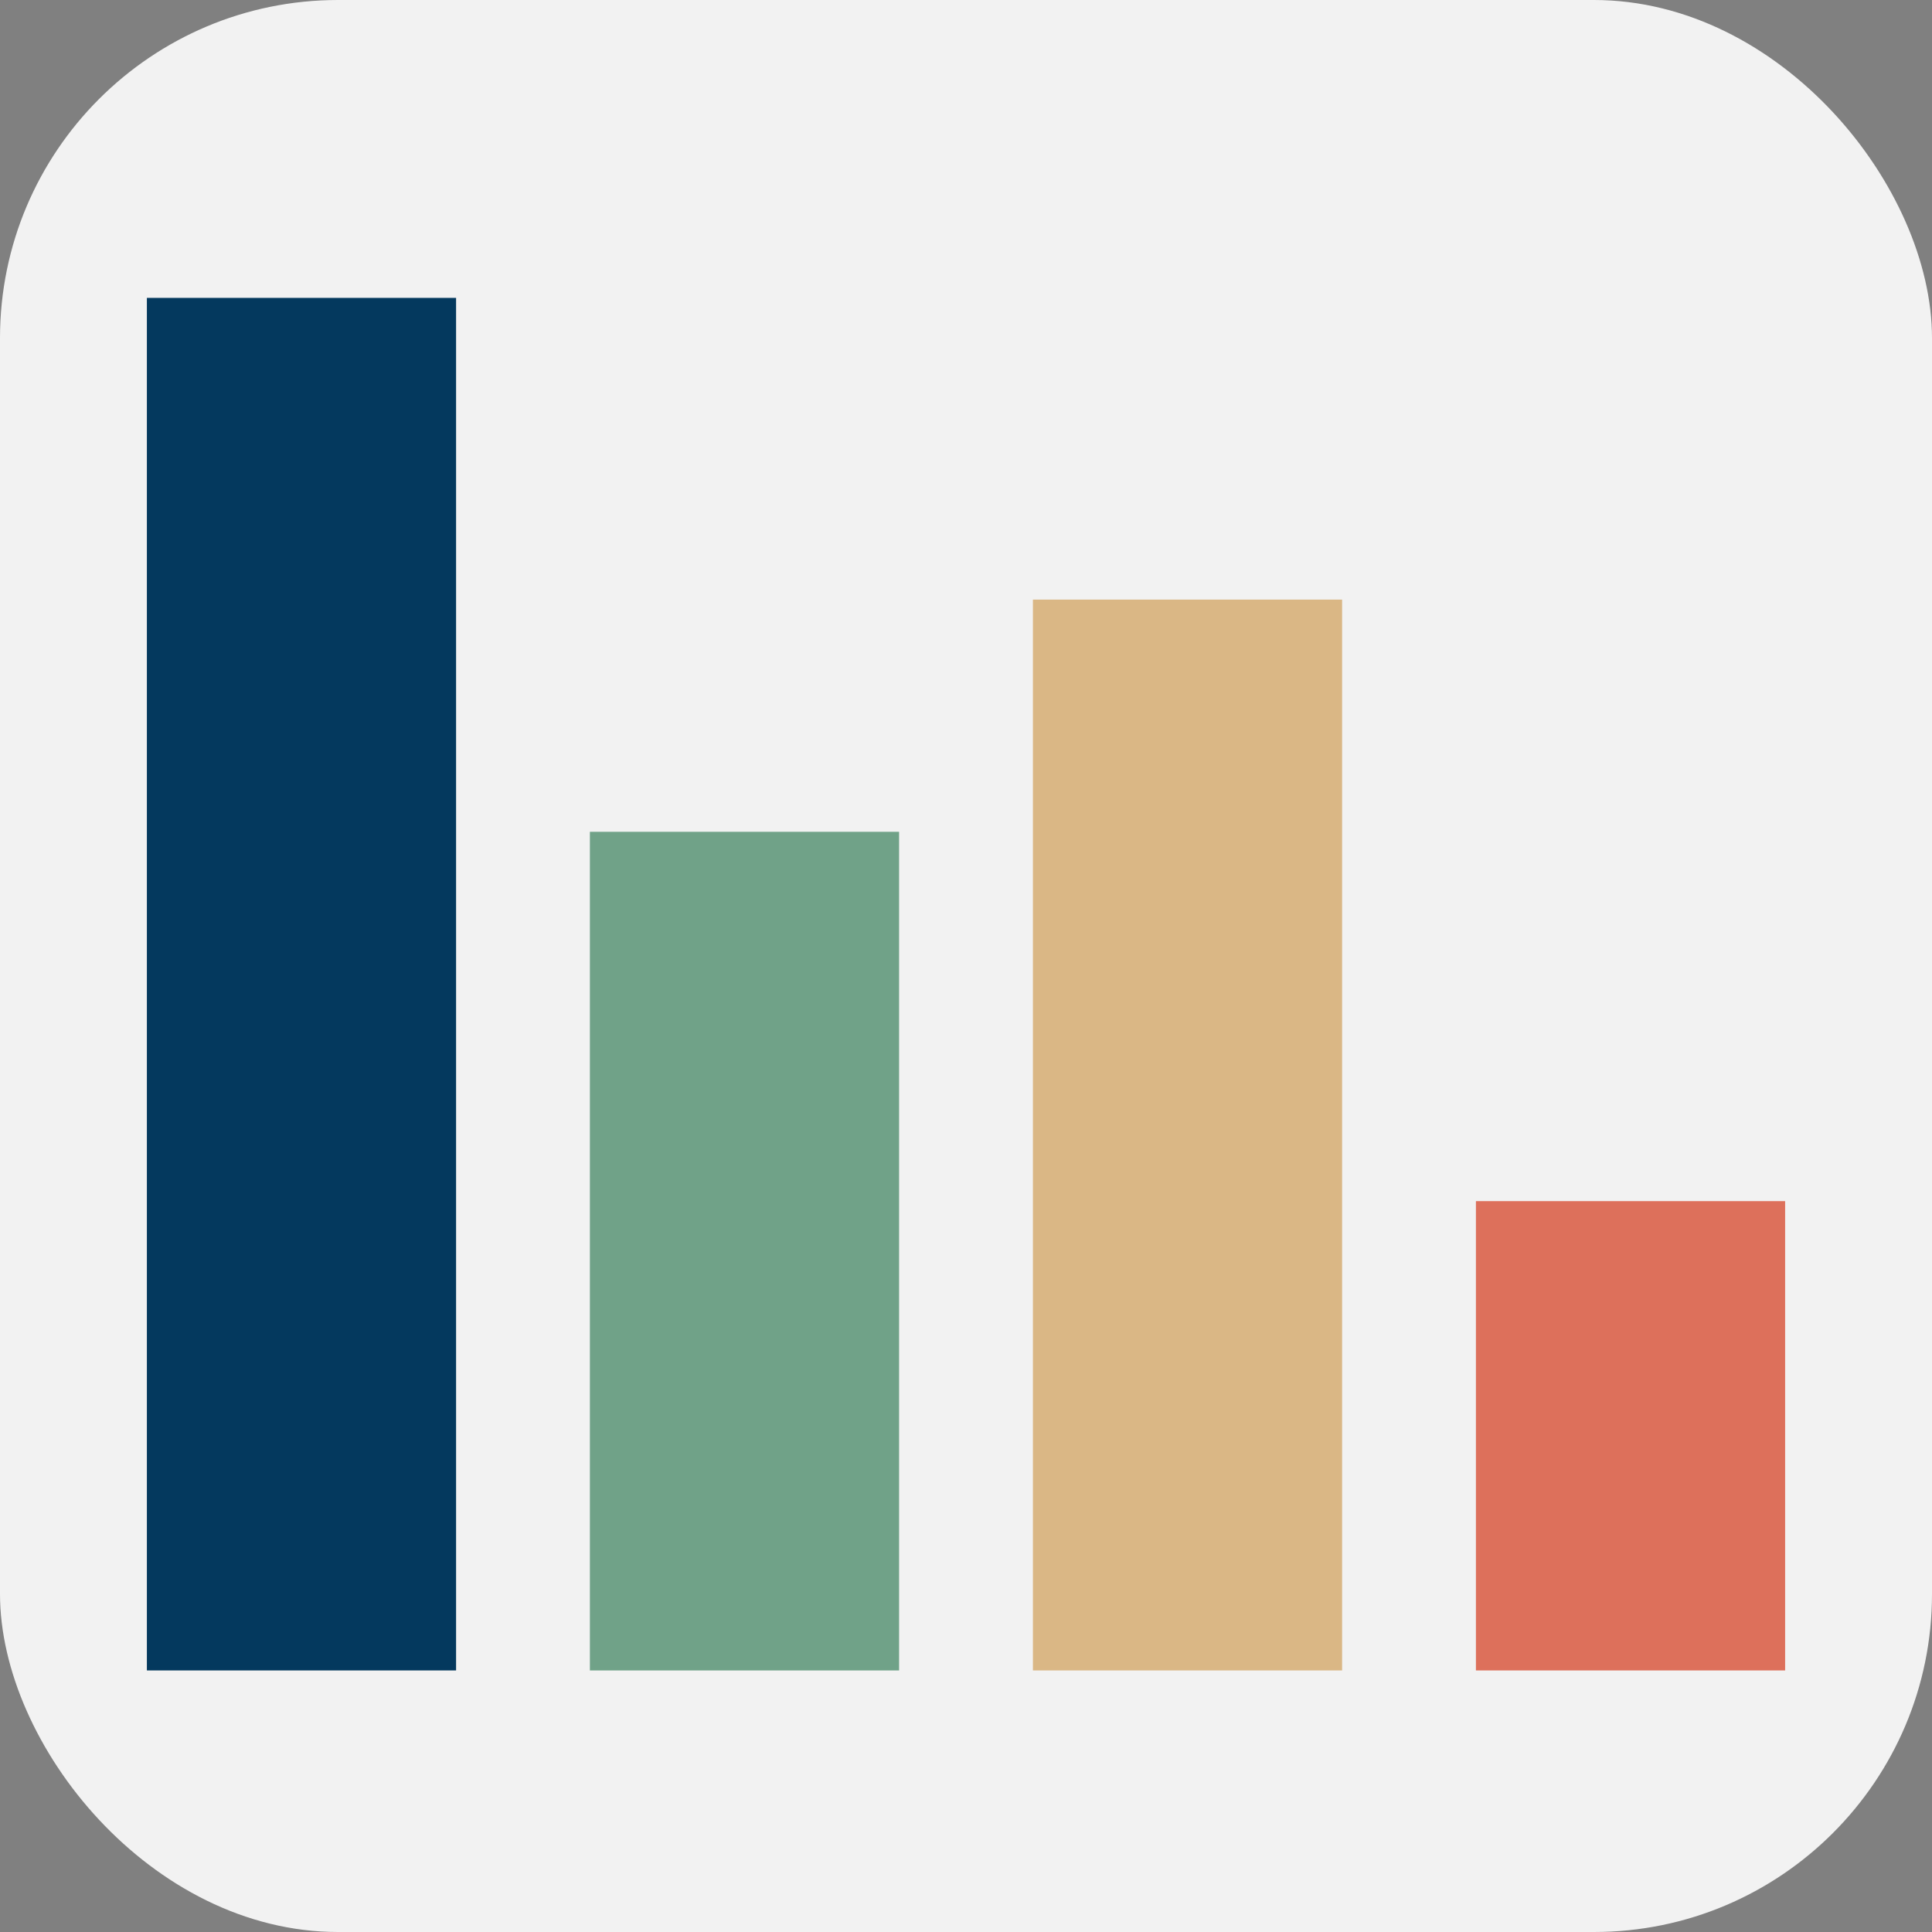 <?xml version="1.0" encoding="UTF-8" standalone="no"?>
<svg
   xmlns:dc="http://purl.org/dc/elements/1.1/"
   xmlns:cc="http://creativecommons.org/ns#"
   xmlns:rdf="http://www.w3.org/1999/02/22-rdf-syntax-ns#"
   xmlns:svg="http://www.w3.org/2000/svg"
   xmlns="http://www.w3.org/2000/svg"
   xmlns:sodipodi="http://sodipodi.sourceforge.net/DTD/sodipodi-0.dtd"
   xmlns:inkscape="http://www.inkscape.org/namespaces/inkscape"
   width="200mm"
   height="200mm"
   viewBox="0 0 200 200"
   version="1.1"
   id="svg8"
   inkscape:version="1.0.1 (3bc2e813f5, 2020-09-07)"
   sodipodi:docname="logo.svg">
  <rect x="0" y="0" width="200" height="200" fill="#808080" stroke="none"/>
  <defs
     id="defs2" />
  <sodipodi:namedview
     id="base"
     pagecolor="#ffffff"
     bordercolor="#666666"
     borderopacity="1.0"
     inkscape:pageopacity="0.0"
     inkscape:pageshadow="2"
     inkscape:zoom="0.7"
     inkscape:cx="352.37247"
     inkscape:cy="278.50316"
     inkscape:document-units="mm"
     inkscape:current-layer="layer1"
     inkscape:document-rotation="0"
     showgrid="false"
     inkscape:pagecheckerboard="true"
     showguides="true"
     inkscape:guide-bbox="true"
     inkscape:window-width="1920"
     inkscape:window-height="1022"
     inkscape:window-x="0"
     inkscape:window-y="28"
     inkscape:window-maximized="1">
    <sodipodi:guide
       position="-40.892,27.077"
       orientation="0,-1"
       id="guide837" />
  </sodipodi:namedview>
  <g
     inkscape:label="Ebene 1"
     inkscape:groupmode="layer"
     id="layer1">
    <rect
       style="fill:#f2f2f2;stroke-width:0.5;stroke-linecap:round;paint-order:fill markers stroke"
       id="rect833"
       width="200"
       height="200"
       x="0"
       y="0"
       rx="35"
       ry="35" />
    <rect
       style="fill:#04395e;stroke-width:0.5;stroke-linecap:round;paint-order:fill markers stroke"
       id="rect835"
       width="32.008"
       height="142.086"
       x="15.205"
       y="30.837" />
    <rect
       style="fill:#70a288;stroke-width:0.5;stroke-linecap:round;paint-order:fill markers stroke"
       id="rect839"
       width="32.008"
       height="86.817"
       x="61.066"
       y="86.107" />
    <rect
       style="fill:#dab785;stroke-width:0.5;stroke-linecap:round;paint-order:fill markers stroke"
       id="rect841"
       width="32.008"
       height="110.853"
       x="106.926"
       y="62.07" />
    <rect
       style="fill:#dd705b;stroke-width:0.5;stroke-linecap:round;paint-order:fill markers stroke"
       id="rect843"
       width="32.008"
       height="48.582"
       x="152.787"
       y="124.341" />
  </g>
</svg>
